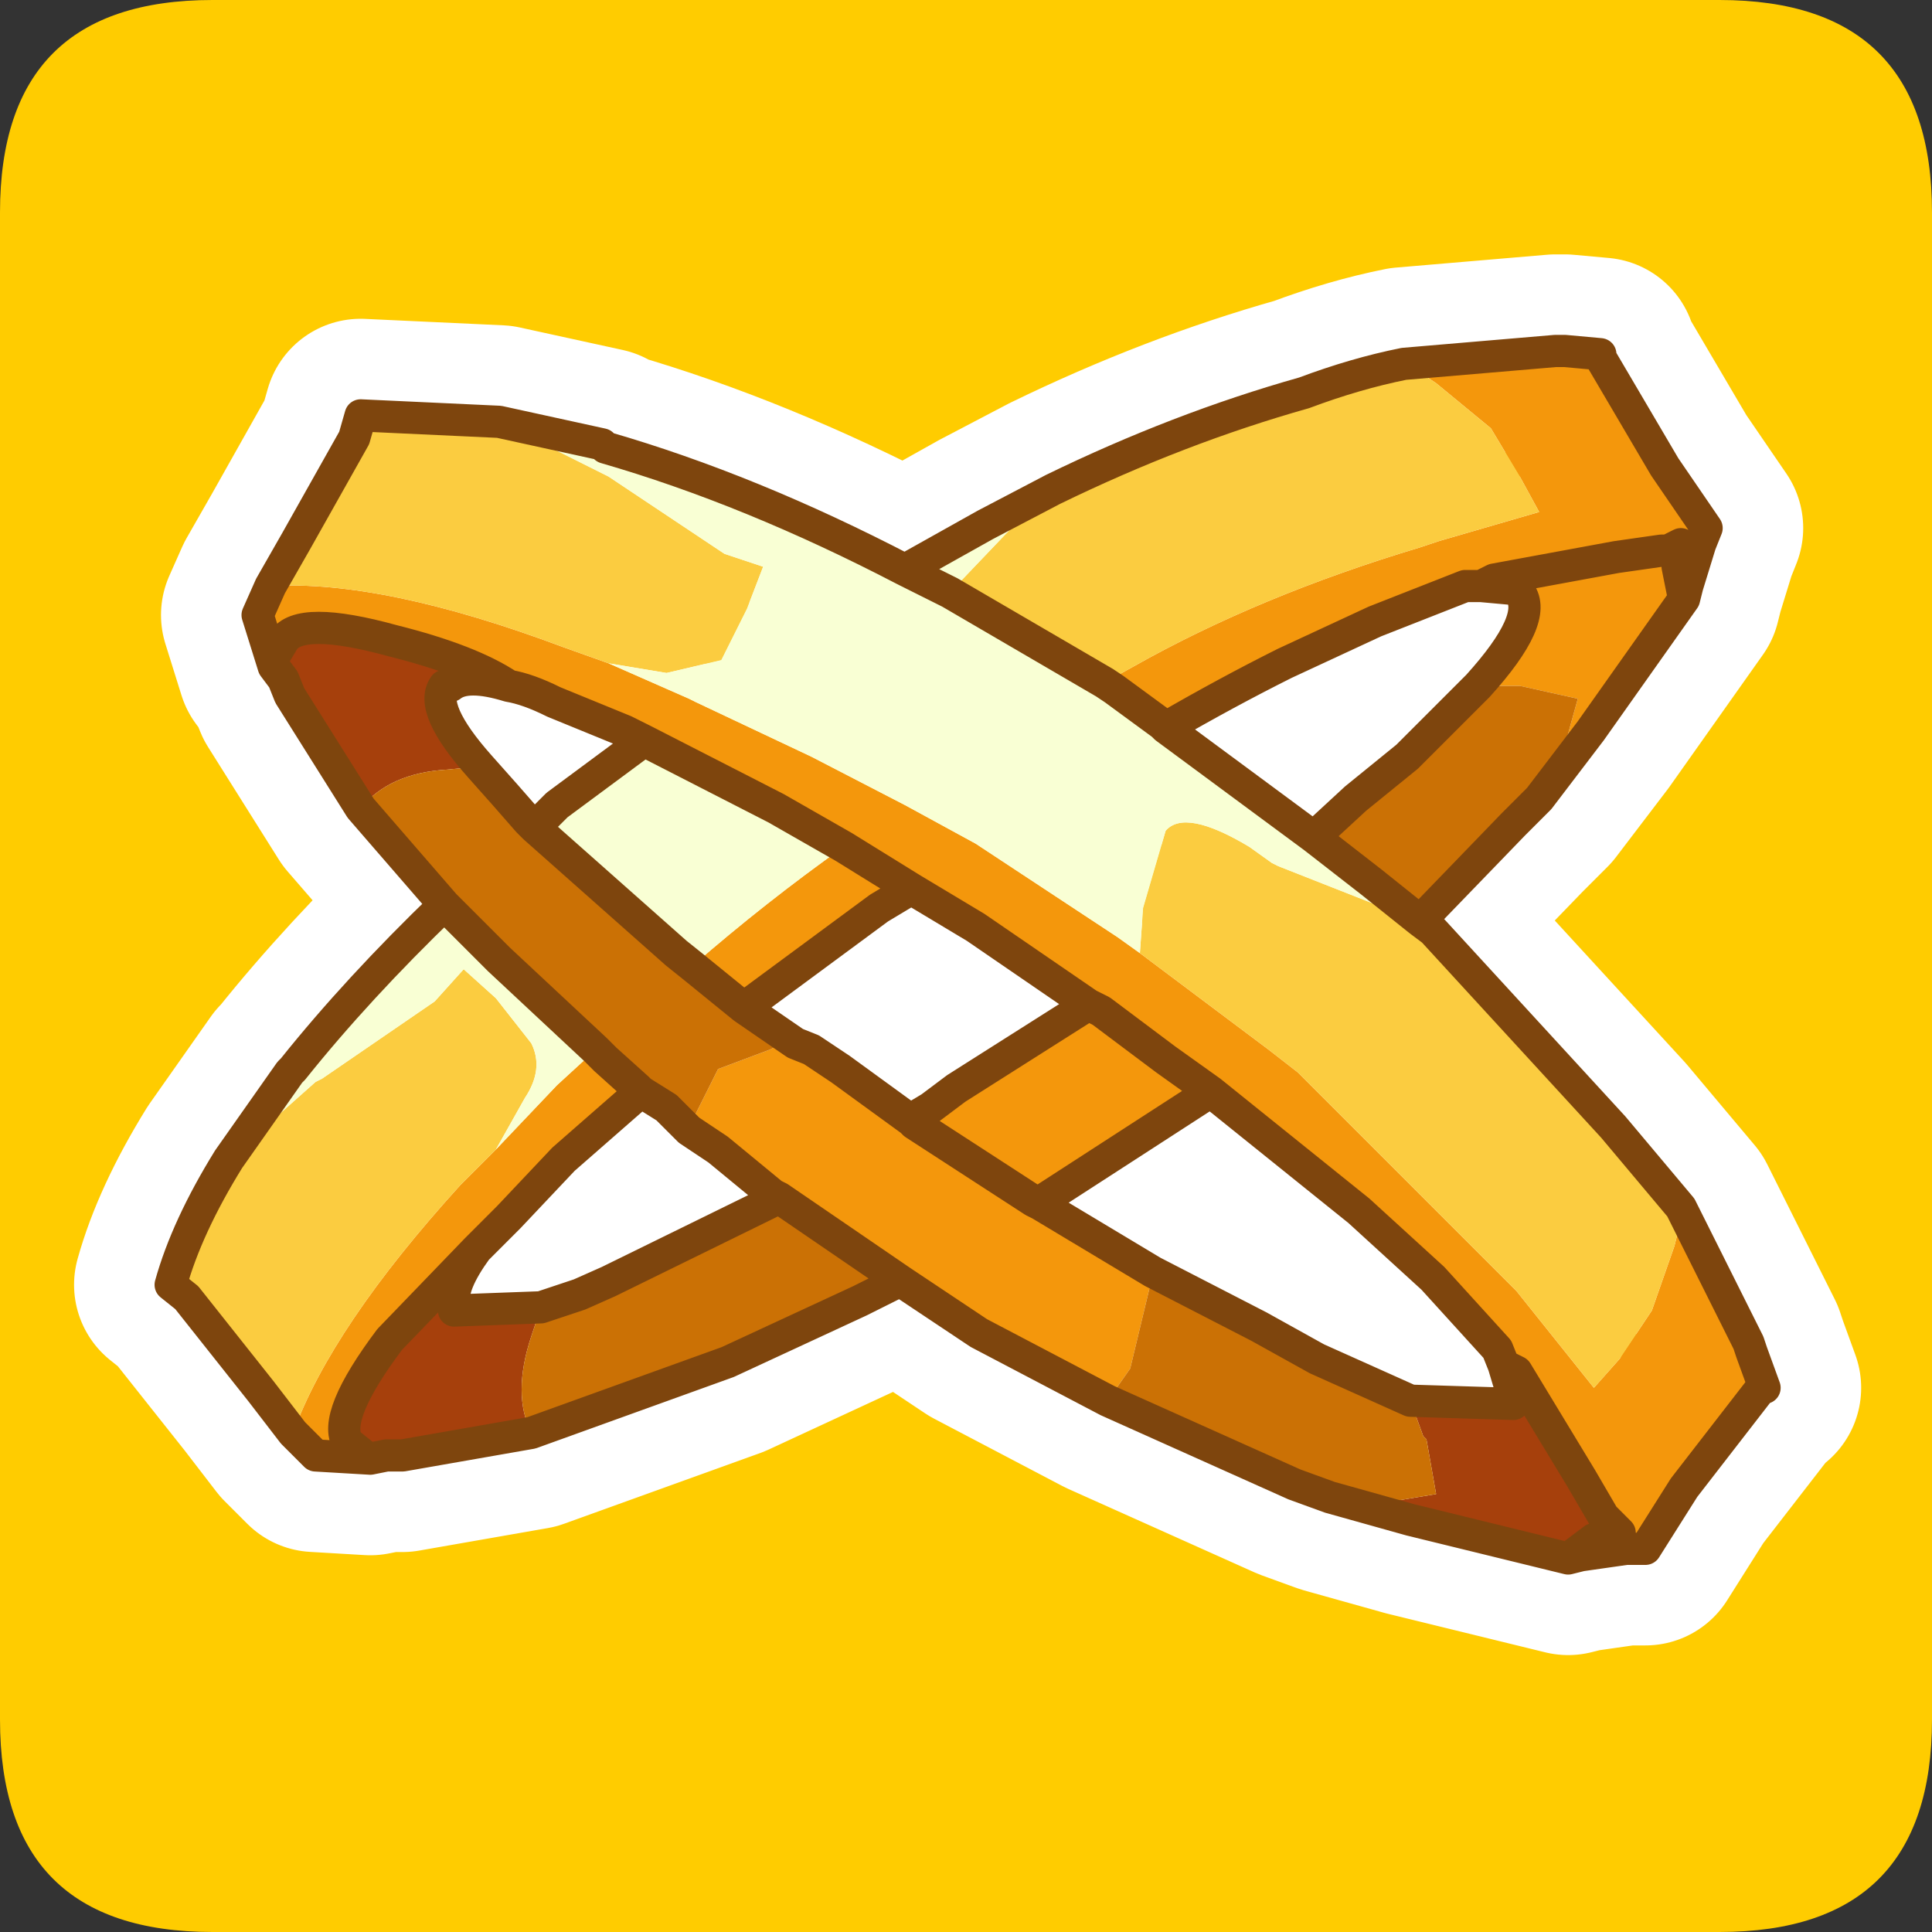 <?xml version="1.0" encoding="UTF-8" standalone="no"?>
<svg xmlns:ffdec="https://www.free-decompiler.com/flash" xmlns:xlink="http://www.w3.org/1999/xlink" ffdec:objectType="frame" height="30.0px" width="30.0px" xmlns="http://www.w3.org/2000/svg">
  <rect width="100%" height="100%" fill="#333333" stroke="none"/>
  <g transform="matrix(1.0, 0.0, 0.0, 1.0, 0.0, 0.0)">
    <use ffdec:characterId="1" height="30.0" transform="matrix(1.0, 0.0, 0.0, 1.0, 0.0, 0.0)" width="30.0" xlink:href="#shape0"/>
  </g>
  <defs>
    <g id="shape0" transform="matrix(1.0, 0.0, 0.0, 1.0, 0.0, 0.0)">
      <path d="M0.0 0.0 L30.0 0.0 30.0 30.0 0.0 30.0 0.0 0.0" fill="#33cc66" fill-opacity="0.0" fill-rule="evenodd" stroke="none"/>
      <path d="M3.3 0.0 L26.7 0.0 Q30.0 0.0 30.0 3.3 L30.0 26.7 Q30.0 30.0 26.7 30.0 L3.3 30.0 Q0.0 30.0 0.0 26.7 L0.0 3.3 Q0.0 0.0 3.3 0.0" fill="#ffcc00" fill-rule="evenodd" stroke="none"/>
      <path d="M21.8 5.65 L24.15 5.45 24.3 5.45 24.85 5.5 24.85 5.55 25.85 7.25 26.5 8.2 26.4 8.45 26.1 8.5 26.1 8.45 25.8 8.55 26.1 8.45 26.1 8.5 25.8 8.55 25.25 8.6 25.1 8.65 23.2 9.0 23.0 9.1 23.2 9.0 25.1 8.65 Q24.25 8.85 23.55 9.15 L23.0 9.1 22.75 9.1 21.35 9.65 19.95 10.3 Q19.05 10.75 18.1 11.3 L18.05 11.25 17.3 10.7 17.15 10.6 17.6 10.35 Q19.55 9.25 22.05 8.5 L22.35 8.4 23.9 7.95 23.6 7.4 23.15 6.65 22.3 5.95 22.15 5.85 21.8 5.65 M26.1 18.75 L27.15 20.85 27.2 21.0 27.4 21.55 27.35 21.55 26.15 23.1 25.55 24.05 25.25 24.05 25.1 23.8 25.15 23.8 24.95 23.6 25.15 23.8 25.1 23.8 24.95 23.6 24.9 23.55 24.65 23.05 24.55 22.95 23.55 21.3 23.35 21.2 23.55 21.3 24.55 22.95 23.5 21.7 23.35 21.2 23.25 20.95 22.25 19.85 21.1 18.8 18.8 16.95 18.1 16.45 17.1 15.7 16.9 15.6 17.1 15.7 18.1 16.45 18.8 16.95 16.25 18.6 16.15 18.7 16.4 18.85 17.9 19.75 17.85 20.0 17.55 21.25 17.2 21.75 15.2 20.7 14.0 19.9 12.1 18.6 12.0 18.55 11.15 17.85 10.7 17.55 10.75 17.4 11.15 16.6 11.95 16.3 12.05 16.25 12.35 16.2 12.6 16.3 13.05 16.6 14.15 17.4 14.2 17.45 14.2 17.35 14.45 17.2 14.85 16.9 16.9 15.6 15.15 14.4 14.15 13.8 13.65 14.1 11.55 15.65 10.75 15.0 Q11.9 14.0 13.1 13.15 L12.05 12.55 10.0 11.5 9.7 11.35 8.6 10.9 Q8.2 10.7 7.9 10.65 7.3 10.25 6.1 9.95 4.65 9.55 4.4 9.95 L4.25 10.2 4.25 10.35 4.0 9.55 4.2 9.1 Q5.95 9.0 8.75 10.05 L9.45 10.3 10.7 10.85 10.8 10.9 12.6 11.75 14.05 12.5 15.15 13.1 17.35 14.55 17.7 14.8 17.9 14.95 19.7 16.3 20.15 16.65 23.55 20.05 23.75 20.3 24.75 21.55 25.15 21.1 25.65 20.35 26.0 19.35 26.05 19.15 26.1 18.75 M5.75 22.65 L4.9 22.6 4.55 22.25 Q5.15 20.6 7.15 18.4 L7.7 17.85 8.65 16.85 9.25 16.3 9.4 16.45 9.9 16.9 9.95 16.95 8.75 18.0 7.9 18.9 7.4 19.4 6.05 20.8 Q5.15 22.0 5.4 22.4 L5.65 22.6 5.75 22.65 M13.1 13.15 L14.15 13.8 13.1 13.15 M14.2 17.45 L16.05 18.65 16.15 18.7 16.05 18.65 14.2 17.45" fill="#f4970c" fill-rule="evenodd" stroke="none"/>
      <path d="M25.1 8.65 L25.25 8.6 25.8 8.55 26.1 8.5 26.4 8.45 26.2 9.1 26.15 9.3 24.7 11.35 23.9 12.4 24.2 11.8 24.25 11.75 24.5 10.85 23.6 10.65 23.55 10.65 22.95 10.65 Q23.9 9.6 23.6 9.2 L23.55 9.15 Q24.25 8.85 25.1 8.65 L25.8 8.55 25.1 8.65 M25.25 24.05 L24.55 24.15 24.35 24.2 21.9 23.6 20.65 23.25 21.3 23.3 21.4 23.35 22.3 23.2 22.15 22.35 22.1 22.3 21.9 21.75 23.5 21.8 23.5 21.7 24.55 22.95 24.65 23.05 24.9 23.55 24.95 23.6 25.1 23.8 25.25 24.05 M8.25 22.25 L6.25 22.6 6.0 22.6 5.75 22.65 5.65 22.6 5.4 22.4 Q5.15 22.0 6.05 20.8 L7.4 19.4 Q7.0 19.95 7.05 20.25 L7.05 20.35 8.4 20.3 8.25 20.75 Q7.95 21.65 8.25 22.25 M5.6 12.55 L4.5 10.8 4.4 10.55 4.25 10.35 4.25 10.2 4.4 9.95 Q4.65 9.55 6.1 9.95 7.3 10.25 7.9 10.65 7.25 10.45 7.0 10.65 L6.9 10.65 Q6.65 11.0 7.45 11.9 L6.95 11.95 Q6.05 12.0 5.6 12.55 M26.15 9.3 L26.05 8.8 26.1 8.5 26.05 8.8 26.15 9.3 M24.35 24.2 L24.75 23.9 25.1 23.8 24.75 23.9 24.35 24.2 M24.9 23.55 L24.55 22.95 24.9 23.55" fill="#a6400c" fill-rule="evenodd" stroke="none"/>
      <path d="M21.8 5.65 L22.15 5.85 22.3 5.95 23.15 6.65 23.6 7.4 23.9 7.95 22.35 8.4 22.05 8.5 Q19.55 9.25 17.6 10.35 L17.15 10.6 14.75 9.2 15.8 8.1 16.35 7.6 Q18.3 6.65 20.25 6.1 21.05 5.8 21.8 5.65 M22.25 14.45 L25.05 17.5 26.1 18.75 26.05 19.15 26.0 19.35 25.65 20.35 25.15 21.1 24.75 21.55 23.75 20.3 23.55 20.05 20.15 16.65 19.7 16.3 17.9 14.95 17.7 14.8 17.75 14.1 18.1 12.9 Q18.4 12.55 19.4 13.15 L19.75 13.4 19.85 13.45 21.5 14.1 21.95 14.35 22.25 14.45 M4.55 22.25 L4.05 21.6 2.9 20.15 2.65 19.95 Q2.9 19.05 3.55 18.0 L4.9 16.8 5.0 16.75 6.75 15.55 7.2 15.05 7.7 15.5 8.25 16.2 Q8.45 16.6 8.15 17.05 L7.7 17.85 7.15 18.4 Q5.15 20.6 4.55 22.25 M4.2 9.1 L4.6 8.4 5.5 6.8 5.6 6.45 7.75 6.55 9.35 7.35 9.45 7.4 11.25 8.6 11.85 8.8 11.6 9.45 11.2 10.25 10.35 10.45 9.45 10.3 8.75 10.05 Q5.95 9.0 4.2 9.1" fill="#fbcc40" fill-rule="evenodd" stroke="none"/>
      <path d="M23.9 12.4 L23.5 12.8 22.05 14.3 21.3 13.7 20.4 13.0 21.05 12.4 21.85 11.75 22.95 10.65 23.55 10.65 23.6 10.65 24.5 10.85 24.25 11.75 24.2 11.8 23.9 12.4 M20.65 23.25 L20.1 23.05 17.2 21.75 17.55 21.25 17.85 20.0 17.9 19.75 19.55 20.6 20.45 21.1 21.9 21.75 22.1 22.3 22.15 22.35 22.3 23.2 21.4 23.35 21.3 23.3 20.65 23.25 M14.0 19.9 L13.95 19.9 13.35 20.2 11.3 21.15 8.25 22.25 Q7.95 21.65 8.25 20.75 L8.4 20.3 9.0 20.1 9.45 19.9 12.1 18.6 14.0 19.9 M6.9 14.05 L5.6 12.55 Q6.05 12.0 6.95 11.95 L7.45 11.9 7.85 12.35 8.2 12.75 8.3 12.85 10.5 14.8 10.75 15.0 11.55 15.65 12.35 16.2 12.05 16.25 11.95 16.3 11.15 16.6 10.75 17.4 10.7 17.55 10.35 17.2 9.95 16.95 9.9 16.9 9.4 16.45 9.25 16.3 7.75 14.9 6.9 14.05 M14.2 17.45 L14.15 17.4 14.2 17.35 14.2 17.45" fill="#cb7105" fill-rule="evenodd" stroke="none"/>
      <path d="M17.15 10.6 L17.3 10.7 18.05 11.25 18.1 11.3 20.4 13.0 21.3 13.7 22.05 14.3 22.25 14.45 21.95 14.35 21.5 14.1 19.85 13.45 19.75 13.4 19.4 13.15 Q18.4 12.55 18.1 12.9 L17.75 14.1 17.7 14.8 17.35 14.55 15.15 13.1 14.05 12.5 12.6 11.75 10.8 10.9 10.7 10.85 9.45 10.3 10.35 10.45 11.2 10.25 11.6 9.45 11.85 8.8 11.25 8.6 9.45 7.4 9.35 7.35 7.75 6.55 9.35 6.9 9.4 6.95 Q11.65 7.6 14.05 8.85 L15.3 8.15 16.35 7.6 15.8 8.1 14.75 9.2 14.05 8.85 14.75 9.2 17.15 10.6 M3.55 18.0 L4.5 16.65 4.55 16.6 Q5.55 15.35 6.9 14.05 L7.75 14.9 9.25 16.3 8.65 16.85 7.7 17.85 8.15 17.05 Q8.45 16.6 8.25 16.2 L7.7 15.5 7.2 15.05 6.75 15.55 5.0 16.75 4.9 16.8 3.55 18.0 M10.75 15.0 L10.5 14.8 8.3 12.85 8.65 12.5 10.0 11.5 12.05 12.55 13.1 13.15 Q11.9 14.0 10.75 15.0" fill="#f9ffd4" fill-rule="evenodd" stroke="none"/>
      <path d="M26.4 8.45 L26.5 8.2 25.85 7.25 24.85 5.55 24.85 5.5 24.3 5.45 24.15 5.45 21.8 5.65 Q21.05 5.8 20.25 6.1 18.3 6.65 16.35 7.6 L15.3 8.15 14.05 8.85 14.75 9.2 17.15 10.6 17.3 10.7 18.05 11.25 18.1 11.3 Q19.05 10.75 19.95 10.3 L21.35 9.65 22.75 9.1 23.0 9.1 23.2 9.0 25.1 8.65 25.8 8.55 26.1 8.45 26.1 8.5 26.05 8.8 26.15 9.3 24.7 11.35 23.9 12.4 23.5 12.8 22.05 14.3 22.25 14.45 25.05 17.5 26.1 18.75 27.15 20.85 27.2 21.0 27.4 21.55 27.35 21.55 26.15 23.1 25.55 24.05 25.25 24.05 24.55 24.15 24.35 24.2 21.9 23.6 20.65 23.25 20.1 23.05 17.2 21.75 15.2 20.7 14.0 19.9 13.95 19.9 13.35 20.2 11.3 21.15 8.25 22.25 6.25 22.6 6.0 22.6 5.75 22.65 4.9 22.6 4.55 22.25 4.05 21.6 2.9 20.15 2.65 19.95 Q2.9 19.05 3.55 18.0 L4.5 16.65 4.55 16.6 Q5.55 15.35 6.9 14.05 L5.6 12.55 4.5 10.8 4.4 10.55 4.25 10.35 4.0 9.55 4.2 9.1 4.6 8.4 5.5 6.8 5.6 6.45 7.75 6.55 9.35 6.9 9.4 6.95 Q11.65 7.6 14.05 8.85 M26.4 8.45 L26.2 9.1 26.15 9.3 M23.0 9.1 L23.55 9.15 23.6 9.2 Q23.9 9.6 22.95 10.65 L21.85 11.75 21.05 12.4 20.4 13.0 21.3 13.7 22.05 14.3 M21.9 21.75 L20.45 21.1 19.55 20.6 17.9 19.75 16.4 18.85 16.15 18.7 16.05 18.65 14.2 17.45 14.15 17.4 13.05 16.6 12.6 16.3 12.35 16.2 11.55 15.65 10.75 15.0 10.5 14.8 8.3 12.85 8.2 12.75 7.85 12.35 7.45 11.9 Q6.65 11.0 6.9 10.65 L7.0 10.65 Q7.25 10.45 7.9 10.65 7.3 10.25 6.1 9.95 4.65 9.55 4.4 9.95 L4.25 10.2 4.25 10.35 M23.5 21.7 L23.5 21.8 21.9 21.75 M18.8 16.95 L21.1 18.8 22.25 19.85 23.25 20.95 23.35 21.2 23.55 21.3 24.55 22.95 24.9 23.55 24.95 23.6 25.15 23.8 25.1 23.8 24.75 23.9 24.35 24.2 M23.35 21.2 L23.5 21.7 M13.1 13.15 L12.05 12.55 10.0 11.5 8.65 12.5 8.3 12.85 M11.55 15.65 L13.65 14.1 14.15 13.8 13.1 13.15 M14.15 13.8 L15.15 14.4 16.9 15.6 17.1 15.7 18.1 16.45 18.8 16.95 16.25 18.6 16.15 18.7 M7.9 10.65 Q8.2 10.7 8.6 10.9 L9.7 11.35 10.0 11.5 M9.25 16.3 L7.75 14.9 6.9 14.05 M7.4 19.4 L7.9 18.9 8.75 18.0 9.95 16.95 9.9 16.9 9.4 16.45 9.25 16.3 M7.4 19.4 L6.05 20.8 Q5.15 22.0 5.4 22.4 L5.65 22.6 5.75 22.65 M8.4 20.3 L7.05 20.35 7.05 20.25 Q7.0 19.95 7.4 19.4 M12.1 18.6 L9.45 19.9 9.0 20.1 8.4 20.3 M10.7 17.55 L11.15 17.85 12.0 18.55 12.1 18.6 14.0 19.9 M14.2 17.35 L14.15 17.4 M16.9 15.6 L14.85 16.9 14.45 17.2 14.2 17.35 M10.7 17.55 L10.35 17.2 9.95 16.95 M18.1 11.3 L20.4 13.0" fill="none" stroke="#ffffff" stroke-linecap="round" stroke-linejoin="round" stroke-width="3.0"/>
      <path d="M21.8 5.65 L24.15 5.45 24.3 5.45 24.85 5.5 24.85 5.55 25.85 7.25 26.5 8.2 26.4 8.45 26.1 8.5 26.1 8.45 25.9 8.55 25.8 8.55 25.9 8.55 26.1 8.45 26.1 8.5 26.05 8.8 26.15 9.3 24.7 11.35 23.9 12.4 24.2 11.8 24.25 11.75 24.5 10.85 23.6 10.65 23.55 10.65 22.95 10.65 Q23.9 9.6 23.6 9.2 L23.55 9.15 23.0 9.1 22.75 9.1 21.35 9.65 19.95 10.3 Q19.05 10.75 18.1 11.3 L18.05 11.25 17.3 10.7 17.15 10.6 17.6 10.35 Q19.55 9.25 22.05 8.5 L22.35 8.4 23.9 7.95 23.6 7.4 23.15 6.65 22.3 5.95 22.15 5.85 21.8 5.65 M25.1 8.65 L23.2 9.0 23.0 9.1 23.2 9.0 25.1 8.65 25.8 8.55 25.25 8.6 25.1 8.65 M26.1 18.75 L27.15 20.85 27.2 21.0 27.4 21.55 27.35 21.55 26.15 23.1 25.55 24.05 25.25 24.05 25.1 23.8 25.15 23.8 24.95 23.6 25.15 23.8 25.1 23.8 24.95 23.6 24.9 23.55 24.65 23.05 24.55 22.95 23.5 21.7 23.35 21.2 23.25 20.95 22.25 19.85 21.1 18.8 18.8 16.95 18.1 16.45 17.1 15.7 16.9 15.6 17.1 15.7 18.1 16.45 18.8 16.95 16.25 18.6 16.15 18.7 16.4 18.85 17.9 19.75 17.85 20.0 17.55 21.25 17.2 21.75 15.2 20.7 14.0 19.9 12.1 18.6 12.0 18.55 11.15 17.85 10.7 17.55 10.75 17.4 11.15 16.6 11.95 16.3 12.05 16.25 12.35 16.2 12.6 16.3 13.05 16.6 14.15 17.4 14.2 17.45 14.2 17.35 14.45 17.2 14.85 16.9 16.9 15.6 15.15 14.4 14.15 13.8 13.65 14.1 11.55 15.65 10.75 15.0 Q11.9 14.0 13.1 13.15 L12.05 12.55 10.0 11.5 9.7 11.35 8.6 10.9 Q8.2 10.7 7.9 10.65 7.3 10.25 6.1 9.95 4.65 9.55 4.4 9.95 L4.25 10.2 4.25 10.35 4.0 9.55 4.2 9.1 Q5.95 9.0 8.75 10.05 L9.45 10.3 10.7 10.85 10.8 10.9 12.6 11.75 14.05 12.5 15.15 13.1 17.35 14.55 17.7 14.8 17.9 14.95 19.7 16.3 20.15 16.65 23.55 20.05 23.75 20.3 24.75 21.55 25.15 21.1 25.65 20.35 26.0 19.35 26.05 19.15 26.1 18.75 M5.75 22.65 L4.9 22.6 4.55 22.25 Q5.15 20.6 7.15 18.4 L7.7 17.85 8.65 16.85 9.25 16.3 9.4 16.45 9.9 16.9 9.95 16.95 8.75 18.0 7.9 18.9 7.4 19.4 6.05 20.8 Q5.15 22.0 5.4 22.4 L5.65 22.6 5.75 22.65 M24.55 22.95 L23.55 21.3 23.35 21.2 23.55 21.3 24.55 22.95 M14.15 13.8 L13.1 13.15 14.15 13.8 M14.2 17.45 L16.05 18.65 16.15 18.7 16.05 18.65 14.2 17.45" fill="#f4970c" fill-rule="evenodd" stroke="none"/>
      <path d="M25.1 8.65 L25.25 8.6 25.8 8.55 25.1 8.65 M26.1 8.5 L26.4 8.45 26.2 9.1 26.15 9.3 26.05 8.8 26.1 8.5 M25.25 24.05 L24.55 24.15 24.35 24.2 21.9 23.6 20.65 23.25 21.3 23.3 21.4 23.35 22.3 23.2 22.15 22.35 22.1 22.3 21.9 21.75 23.5 21.8 23.5 21.7 24.55 22.95 24.65 23.05 24.9 23.55 24.95 23.6 25.1 23.8 25.25 24.05 M8.25 22.25 L6.25 22.6 6.0 22.6 5.75 22.65 5.65 22.6 5.4 22.4 Q5.15 22.0 6.05 20.8 L7.4 19.4 Q7.0 19.95 7.05 20.25 L7.05 20.35 8.4 20.3 8.25 20.75 Q7.95 21.65 8.25 22.25 M5.6 12.55 L4.5 10.8 4.4 10.55 4.25 10.35 4.25 10.2 4.4 9.95 Q4.65 9.55 6.1 9.95 7.3 10.25 7.9 10.65 7.25 10.45 7.0 10.65 L6.9 10.65 Q6.65 11.0 7.45 11.9 L6.95 11.95 Q6.05 12.0 5.6 12.55 M24.35 24.2 L24.75 23.9 25.1 23.8 24.75 23.9 24.35 24.2 M24.9 23.55 L24.55 22.95 24.9 23.55" fill="#a6400c" fill-rule="evenodd" stroke="none"/>
      <path d="M21.8 5.65 L22.15 5.85 22.3 5.95 23.15 6.65 23.6 7.4 23.9 7.95 22.35 8.4 22.05 8.5 Q19.55 9.25 17.6 10.35 L17.15 10.6 14.75 9.2 15.8 8.1 16.35 7.6 Q18.3 6.65 20.25 6.1 21.05 5.8 21.8 5.65 M22.25 14.45 L25.05 17.5 26.1 18.75 26.05 19.15 26.0 19.35 25.65 20.35 25.15 21.1 24.75 21.55 23.75 20.3 23.55 20.05 20.15 16.65 19.7 16.3 17.9 14.95 17.7 14.8 17.75 14.1 18.1 12.9 Q18.4 12.55 19.4 13.15 L19.75 13.4 19.85 13.45 21.5 14.1 21.95 14.35 22.25 14.45 M4.55 22.25 L4.05 21.6 2.9 20.15 2.65 19.95 Q2.9 19.05 3.55 18.0 L4.9 16.8 5.0 16.75 6.75 15.55 7.2 15.05 7.7 15.5 8.25 16.2 Q8.45 16.6 8.15 17.05 L7.7 17.85 7.15 18.4 Q5.15 20.6 4.55 22.25 M4.2 9.1 L4.6 8.4 5.5 6.8 5.6 6.45 7.75 6.55 9.35 7.35 9.45 7.4 11.25 8.6 11.85 8.8 11.6 9.45 11.2 10.25 10.35 10.45 9.45 10.3 8.75 10.05 Q5.95 9.0 4.2 9.1" fill="#fbcc40" fill-rule="evenodd" stroke="none"/>
      <path d="M23.9 12.4 L23.5 12.8 22.05 14.3 21.3 13.7 20.4 13.0 21.05 12.4 21.85 11.75 22.95 10.65 23.55 10.65 23.6 10.65 24.5 10.85 24.25 11.75 24.2 11.8 23.9 12.4 M20.65 23.25 L20.1 23.05 17.2 21.75 17.55 21.25 17.85 20.0 17.9 19.75 19.55 20.6 20.45 21.1 21.9 21.75 22.1 22.3 22.15 22.35 22.3 23.2 21.4 23.35 21.3 23.3 20.65 23.25 M14.0 19.9 L13.95 19.9 13.35 20.2 11.3 21.15 8.25 22.25 Q7.95 21.65 8.25 20.75 L8.4 20.3 9.0 20.1 9.45 19.9 12.1 18.6 14.0 19.9 M6.9 14.05 L5.6 12.55 Q6.05 12.0 6.95 11.95 L7.45 11.9 7.85 12.35 8.2 12.75 8.3 12.85 10.5 14.8 10.75 15.0 11.55 15.65 12.35 16.2 12.05 16.25 11.95 16.3 11.15 16.6 10.75 17.4 10.7 17.55 10.35 17.2 9.95 16.95 9.9 16.9 9.4 16.45 9.25 16.3 7.75 14.9 6.9 14.05 M14.15 17.4 L14.2 17.35 14.2 17.45 14.15 17.4" fill="#cb7105" fill-rule="evenodd" stroke="none"/>
      <path d="M17.15 10.6 L17.3 10.7 18.05 11.25 18.1 11.3 20.4 13.0 21.3 13.7 22.05 14.3 22.25 14.45 21.95 14.35 21.5 14.1 19.85 13.45 19.75 13.4 19.4 13.15 Q18.4 12.55 18.1 12.9 L17.75 14.1 17.7 14.8 17.35 14.55 15.15 13.1 14.05 12.5 12.6 11.75 10.8 10.9 10.7 10.85 9.45 10.3 10.35 10.45 11.2 10.25 11.6 9.45 11.85 8.8 11.25 8.6 9.45 7.4 9.35 7.35 7.75 6.55 9.35 6.9 9.4 6.95 Q11.65 7.6 14.05 8.85 L15.3 8.15 16.35 7.6 15.8 8.1 14.75 9.2 17.15 10.6 M3.55 18.0 L4.5 16.65 4.55 16.6 Q5.55 15.35 6.9 14.05 L7.75 14.9 9.25 16.3 8.65 16.85 7.7 17.85 8.15 17.05 Q8.45 16.6 8.25 16.2 L7.7 15.5 7.2 15.05 6.75 15.55 5.0 16.75 4.9 16.8 3.55 18.0 M8.3 12.85 L8.65 12.5 10.0 11.5 12.05 12.55 13.1 13.15 Q11.9 14.0 10.75 15.0 L10.5 14.8 8.3 12.85 M14.75 9.2 L14.05 8.85 14.75 9.2" fill="#f9ffd4" fill-rule="evenodd" stroke="none"/>
      <path d="M26.4 8.45 L26.5 8.2 25.85 7.25 24.85 5.55 24.85 5.5 24.3 5.45 24.15 5.45 21.8 5.65 Q21.05 5.8 20.25 6.1 18.3 6.65 16.35 7.6 L15.3 8.15 14.05 8.85 14.75 9.2 17.15 10.6 17.3 10.7 18.05 11.25 18.1 11.3 Q19.05 10.75 19.95 10.3 L21.35 9.65 22.75 9.1 23.0 9.1 23.2 9.0 25.1 8.65 25.8 8.55 25.9 8.55 26.1 8.45 26.1 8.5 26.05 8.8 26.15 9.3 24.7 11.35 23.9 12.4 23.5 12.8 22.05 14.3 22.25 14.45 25.05 17.5 26.1 18.75 27.15 20.85 27.2 21.0 27.4 21.55 27.35 21.55 26.15 23.1 25.55 24.05 25.25 24.05 24.55 24.15 24.35 24.2 21.9 23.6 20.65 23.25 20.1 23.05 17.2 21.75 15.2 20.7 14.0 19.9 13.95 19.9 13.35 20.2 11.3 21.15 8.25 22.25 6.25 22.6 6.0 22.6 5.75 22.65 4.9 22.6 4.55 22.25 4.05 21.6 2.9 20.15 2.65 19.95 Q2.9 19.05 3.55 18.0 L4.5 16.65 4.55 16.6 Q5.55 15.35 6.9 14.05 L5.6 12.55 4.5 10.8 4.4 10.55 4.25 10.35 4.0 9.55 4.2 9.1 4.6 8.4 5.5 6.8 5.6 6.45 7.75 6.55 9.35 6.9 9.4 6.95 Q11.65 7.6 14.05 8.85 M26.4 8.45 L26.2 9.1 26.15 9.3 M23.0 9.1 L23.55 9.15 23.6 9.2 Q23.9 9.6 22.95 10.65 L21.85 11.75 21.05 12.4 20.4 13.0 21.3 13.7 22.05 14.3 M18.8 16.95 L21.1 18.8 22.25 19.85 23.25 20.95 23.35 21.2 23.55 21.3 24.55 22.95 24.9 23.55 24.95 23.6 25.15 23.8 25.1 23.8 24.75 23.9 24.35 24.2 M23.5 21.7 L23.5 21.8 21.9 21.75 20.45 21.1 19.55 20.6 17.9 19.75 16.4 18.85 16.15 18.7 16.05 18.65 14.2 17.45 14.15 17.4 14.2 17.35 14.45 17.2 14.85 16.9 16.9 15.6 17.1 15.7 18.1 16.45 18.8 16.95 16.25 18.6 16.15 18.7 M23.35 21.2 L23.5 21.7 M10.0 11.5 L9.7 11.35 8.6 10.9 Q8.2 10.7 7.9 10.65 7.25 10.45 7.0 10.65 L6.9 10.65 Q6.65 11.0 7.45 11.9 L7.85 12.35 8.2 12.75 8.3 12.85 8.65 12.5 10.0 11.5 12.05 12.55 13.1 13.15 14.15 13.8 15.15 14.4 16.9 15.6 M10.75 15.0 L10.5 14.8 8.3 12.85 M11.55 15.65 L13.65 14.1 14.15 13.8 M10.75 15.0 L11.55 15.65 12.35 16.2 12.6 16.3 13.05 16.6 14.15 17.4 M7.9 10.65 Q7.3 10.25 6.1 9.95 4.65 9.55 4.4 9.95 L4.25 10.2 4.25 10.35 M9.25 16.3 L7.75 14.9 6.9 14.05 M9.25 16.3 L9.4 16.45 9.9 16.9 9.95 16.95 10.35 17.2 10.7 17.55 11.15 17.85 12.0 18.55 12.1 18.6 14.0 19.9 M8.4 20.3 L7.05 20.35 7.05 20.25 Q7.0 19.95 7.4 19.4 L6.05 20.8 Q5.15 22.0 5.4 22.4 L5.65 22.6 5.75 22.65 M7.4 19.4 L7.9 18.9 8.75 18.0 9.95 16.95 M12.1 18.6 L9.45 19.9 9.0 20.1 8.4 20.3 M18.1 11.3 L20.4 13.0" fill="none" stroke="#7e450d" stroke-linecap="round" stroke-linejoin="round" stroke-width="0.5"/>
    </g>
  </defs>
</svg>
